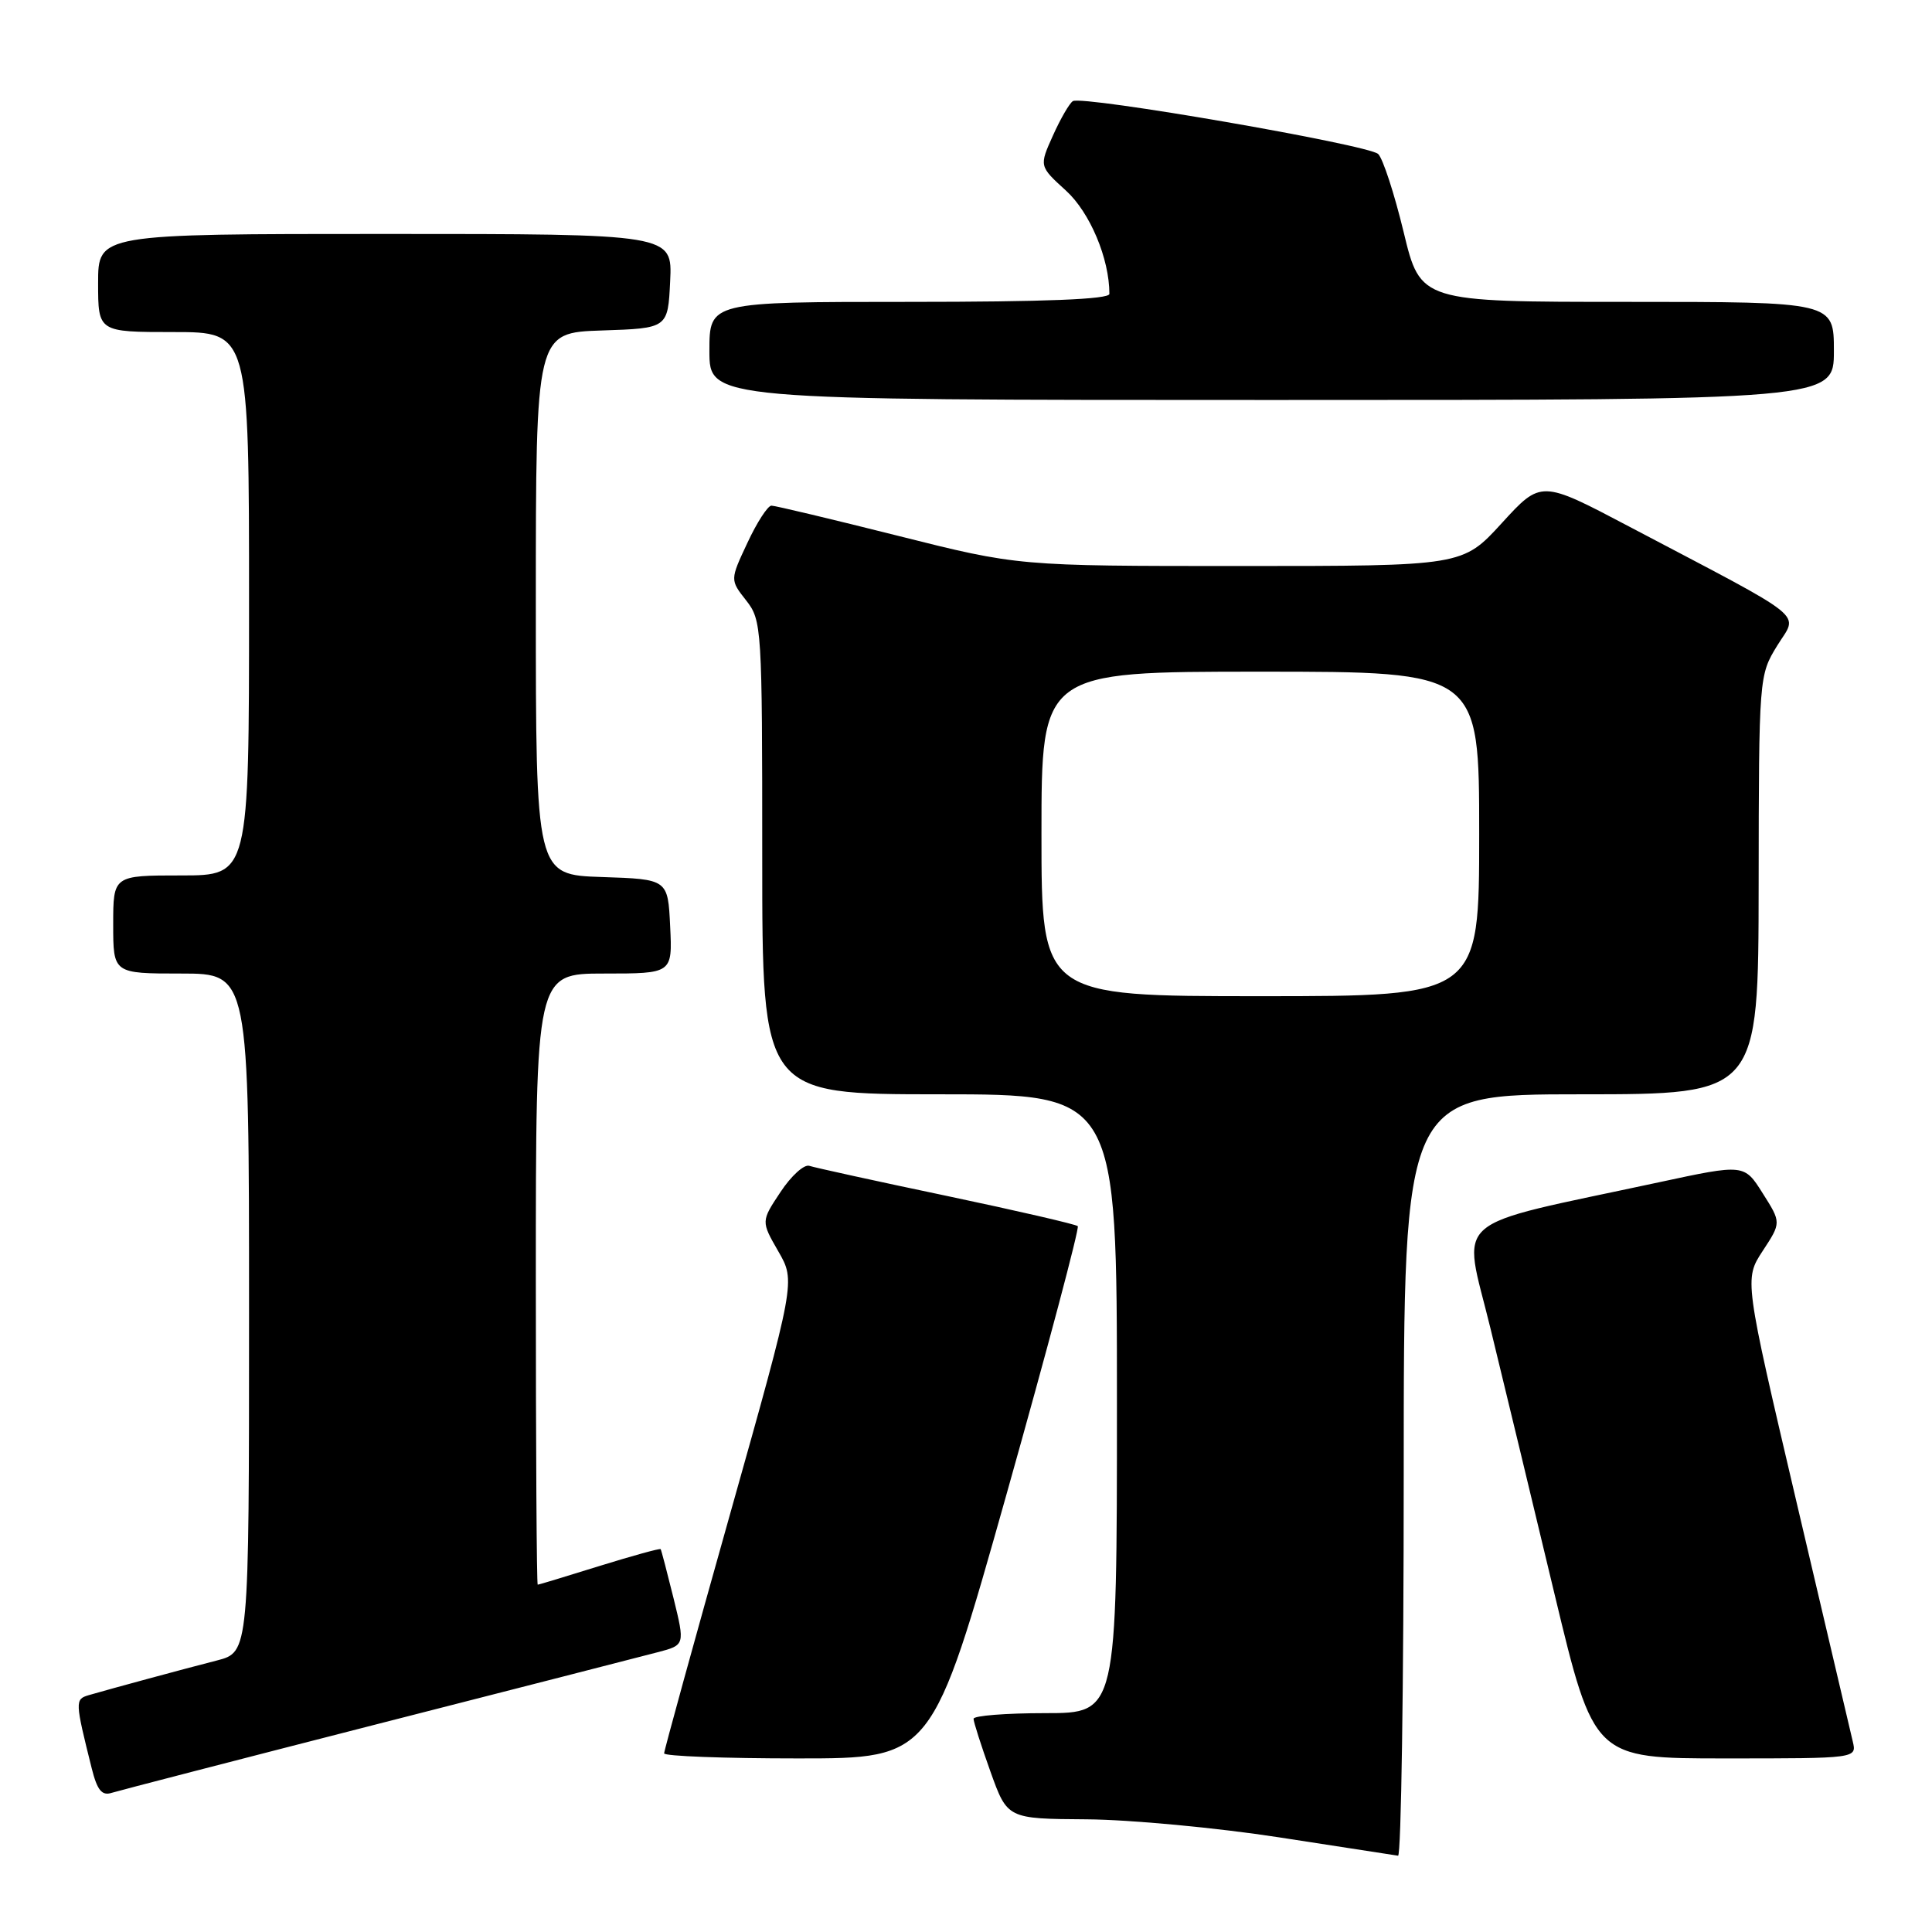 <?xml version="1.0" encoding="UTF-8" standalone="no"?>
<!DOCTYPE svg PUBLIC "-//W3C//DTD SVG 1.1//EN" "http://www.w3.org/Graphics/SVG/1.1/DTD/svg11.dtd" >
<svg xmlns="http://www.w3.org/2000/svg" xmlns:xlink="http://www.w3.org/1999/xlink" version="1.1" viewBox="0 0 256 256">
 <g >
 <path fill="currentColor"
d=" M 186.00 195.50 C 186.00 145.00 186.00 145.00 209.50 145.00 C 233.00 145.00 233.00 145.00 233.03 117.25 C 233.06 89.65 233.08 89.48 235.49 85.55 C 238.26 81.05 240.10 82.53 215.85 69.76 C 204.20 63.62 204.20 63.62 199.00 69.31 C 193.80 75.00 193.80 75.00 164.35 75.00 C 134.91 75.00 134.91 75.00 119.00 71.00 C 110.25 68.80 102.70 67.00 102.22 67.00 C 101.74 67.00 100.30 69.21 99.04 71.92 C 96.73 76.84 96.73 76.84 98.87 79.56 C 100.94 82.20 101.00 83.13 101.00 113.63 C 101.00 145.00 101.00 145.00 124.50 145.00 C 148.00 145.00 148.00 145.00 148.00 186.00 C 148.00 227.00 148.00 227.00 138.50 227.00 C 133.28 227.00 129.00 227.34 129.00 227.75 C 129.00 228.16 130.01 231.31 131.24 234.75 C 133.48 241.00 133.48 241.00 143.99 241.07 C 149.77 241.11 161.25 242.19 169.50 243.46 C 177.75 244.73 184.84 245.82 185.25 245.89 C 185.66 245.95 186.00 223.28 186.00 195.50 Z  M 50.00 228.45 C 68.43 223.74 85.14 219.46 87.14 218.93 C 90.77 217.98 90.77 217.98 89.24 211.74 C 88.39 208.31 87.63 205.40 87.54 205.27 C 87.45 205.14 83.80 206.15 79.44 207.50 C 75.07 208.86 71.39 209.98 71.25 209.98 C 71.11 209.99 71.00 191.78 71.00 169.50 C 71.00 129.00 71.00 129.00 80.05 129.00 C 89.10 129.00 89.10 129.00 88.80 122.75 C 88.50 116.50 88.50 116.50 79.75 116.21 C 71.00 115.92 71.00 115.92 71.00 80.00 C 71.00 44.08 71.00 44.08 79.75 43.79 C 88.50 43.50 88.50 43.50 88.80 37.25 C 89.10 31.00 89.10 31.00 51.05 31.00 C 13.00 31.00 13.00 31.00 13.00 37.50 C 13.00 44.00 13.00 44.00 23.00 44.00 C 33.00 44.00 33.00 44.00 33.00 80.00 C 33.00 116.00 33.00 116.00 24.00 116.00 C 15.00 116.00 15.00 116.00 15.00 122.50 C 15.00 129.00 15.00 129.00 24.00 129.00 C 33.00 129.00 33.00 129.00 33.00 173.96 C 33.00 218.92 33.00 218.92 28.75 220.02 C 24.30 221.16 14.74 223.75 11.75 224.62 C 9.92 225.16 9.94 225.45 12.15 234.30 C 12.88 237.22 13.50 237.98 14.80 237.56 C 15.74 237.27 31.57 233.17 50.00 228.45 Z  M 133.38 197.96 C 138.81 178.69 143.05 162.72 142.81 162.47 C 142.56 162.23 134.74 160.42 125.43 158.46 C 116.12 156.51 107.94 154.71 107.24 154.48 C 106.55 154.25 104.83 155.81 103.42 157.95 C 100.84 161.83 100.84 161.83 103.13 165.81 C 105.42 169.78 105.42 169.78 96.71 200.72 C 91.92 217.73 88.00 231.96 88.00 232.33 C 88.00 232.70 95.99 233.00 105.75 233.00 C 123.50 233.00 123.50 233.00 133.38 197.96 Z  M 245.50 230.75 C 245.20 229.51 241.85 215.22 238.04 199.00 C 231.12 169.50 231.12 169.50 233.57 165.75 C 236.03 162.00 236.03 162.00 233.57 158.12 C 231.12 154.23 231.12 154.23 219.81 156.66 C 191.53 162.74 193.79 160.78 197.49 176.00 C 199.30 183.43 203.13 199.29 205.99 211.25 C 211.21 233.00 211.21 233.00 228.62 233.00 C 246.04 233.00 246.04 233.00 245.50 230.75 Z  M 243.00 46.50 C 243.00 40.00 243.00 40.00 215.61 40.00 C 188.22 40.00 188.22 40.00 185.99 30.75 C 184.76 25.66 183.24 21.01 182.62 20.41 C 181.36 19.18 143.43 12.62 142.16 13.40 C 141.71 13.68 140.52 15.73 139.52 17.96 C 137.69 22.02 137.69 22.02 141.25 25.26 C 144.43 28.16 147.00 34.27 147.00 38.94 C 147.00 39.66 138.46 40.00 120.50 40.00 C 94.00 40.00 94.00 40.00 94.00 46.50 C 94.00 53.00 94.00 53.00 168.50 53.00 C 243.00 53.00 243.00 53.00 243.00 46.50 Z  M 138.00 110.50 C 138.00 89.00 138.00 89.00 167.00 89.00 C 196.00 89.00 196.00 89.00 196.00 110.50 C 196.00 132.00 196.00 132.00 167.00 132.00 C 138.00 132.00 138.00 132.00 138.00 110.50 Z "/>
</g>
</svg>